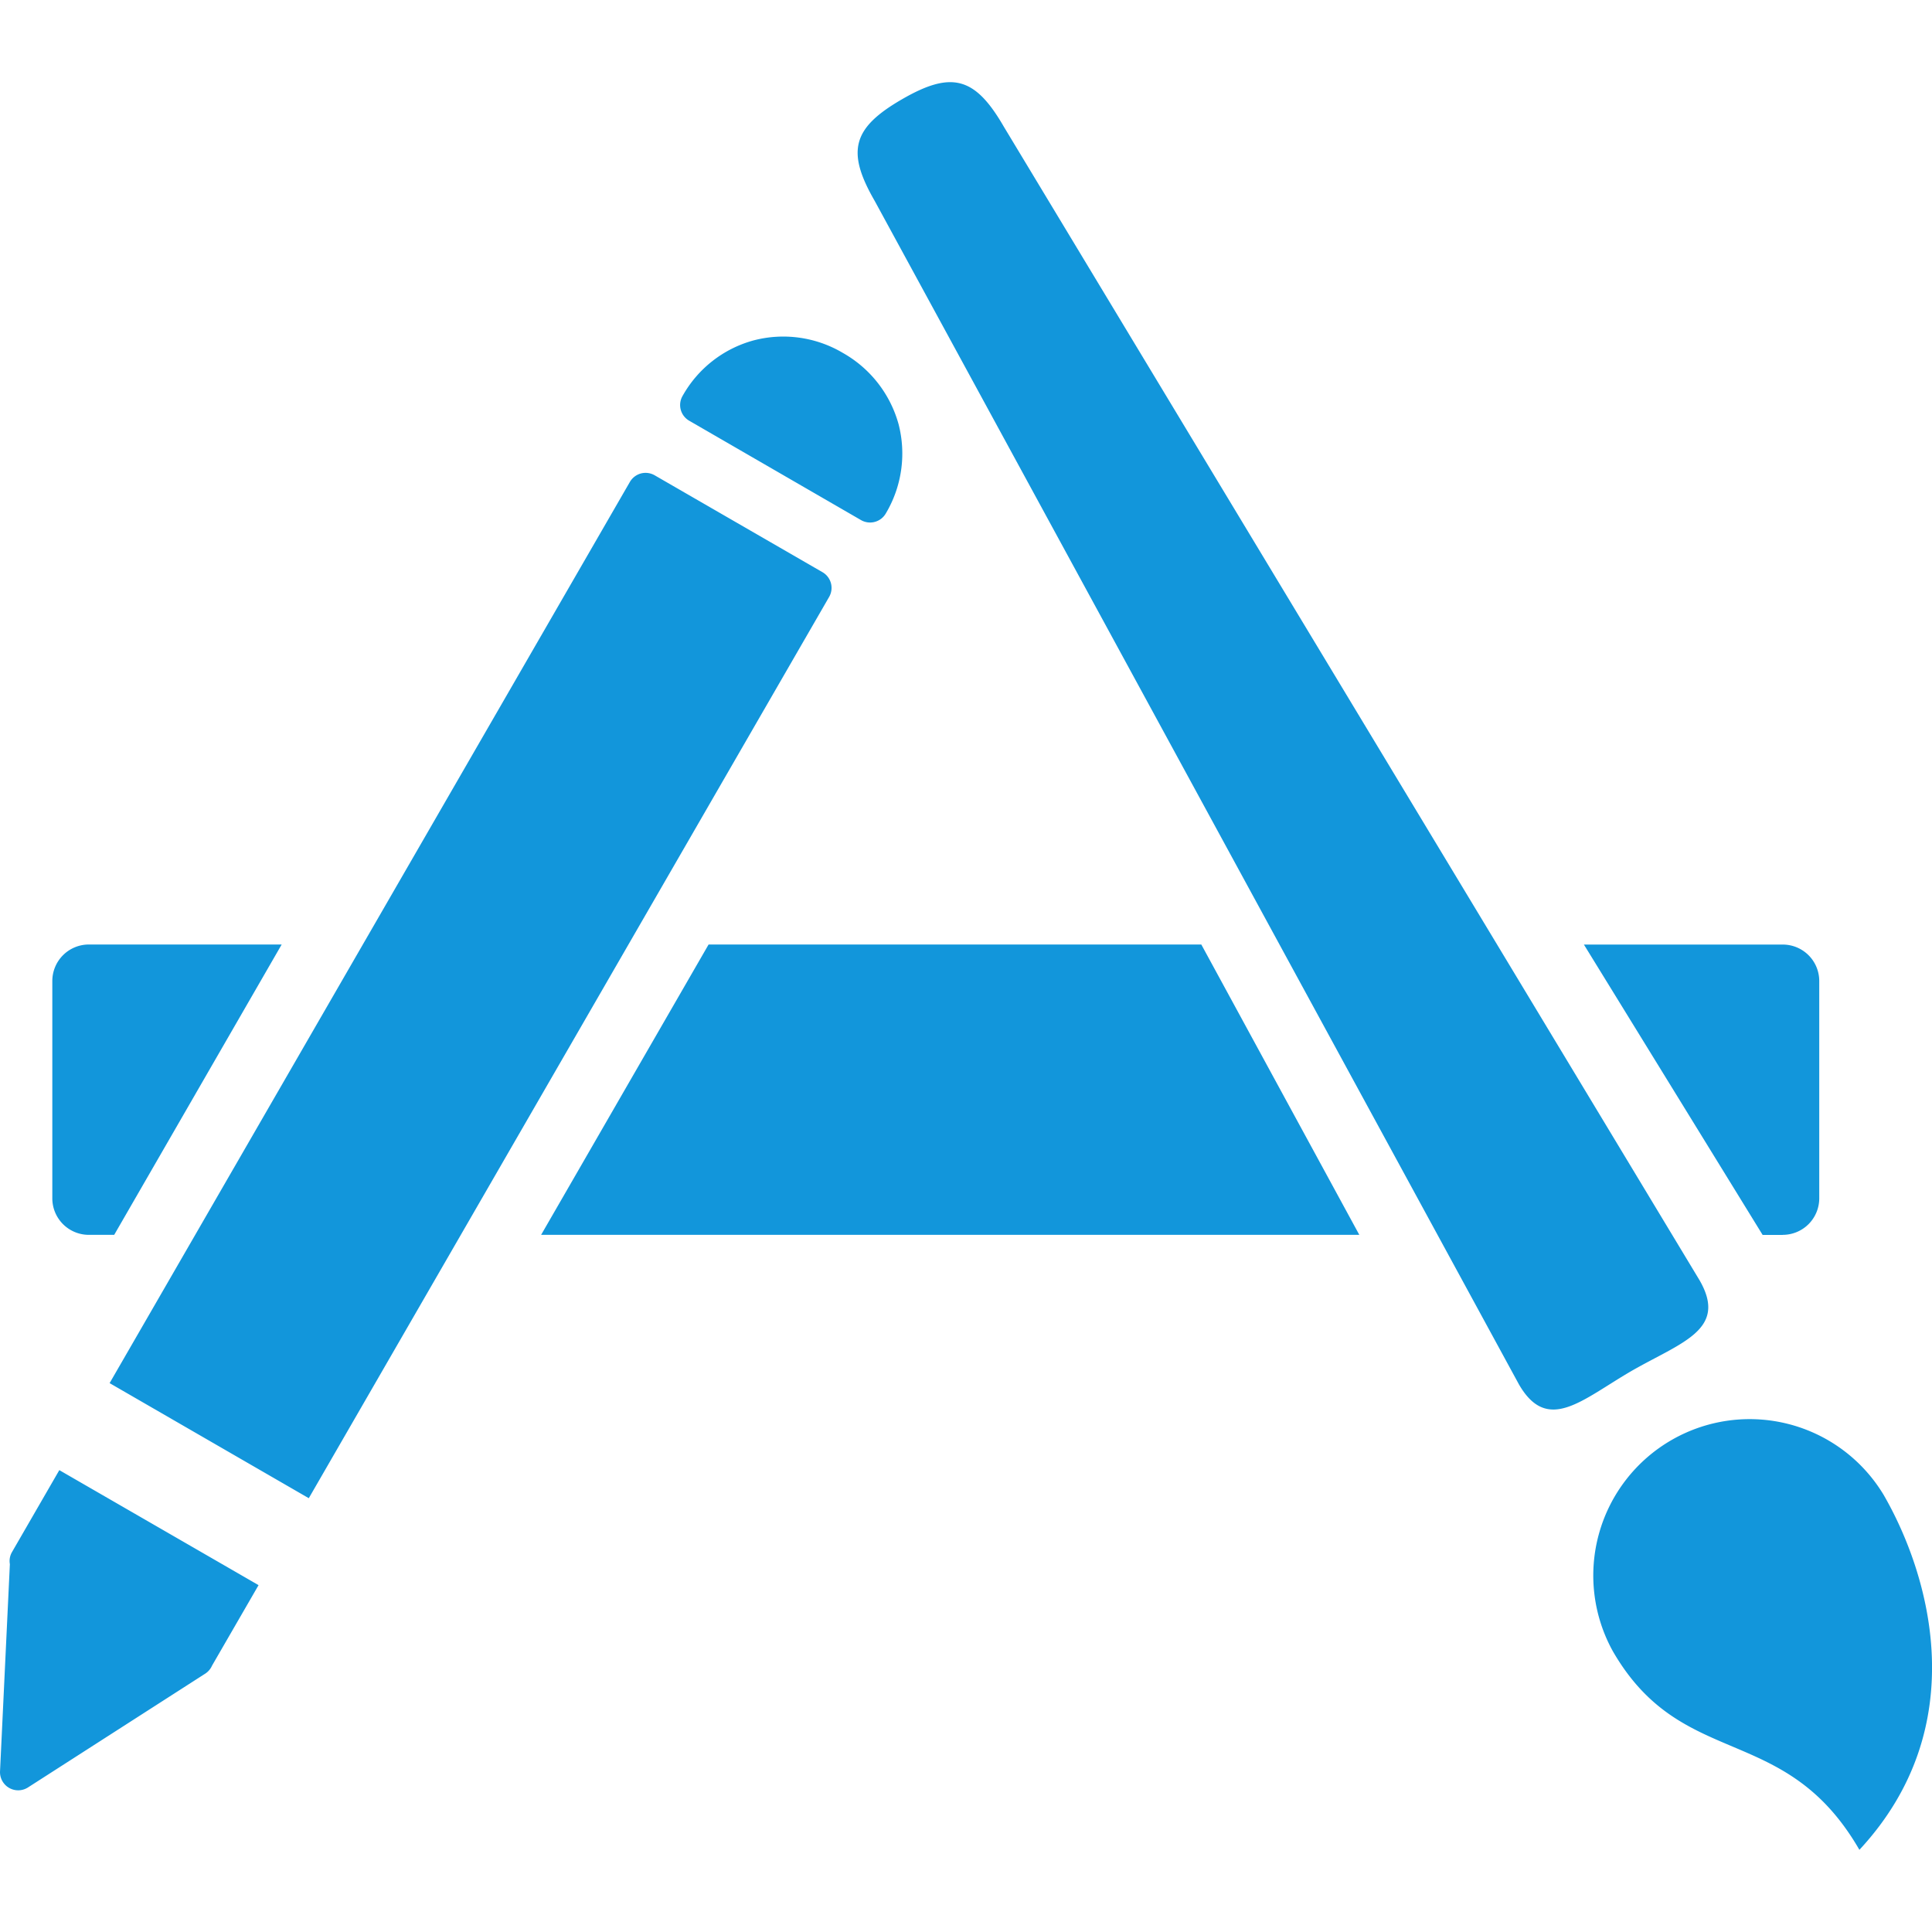 <?xml version="1.0" standalone="no"?><!DOCTYPE svg PUBLIC "-//W3C//DTD SVG 1.1//EN" "http://www.w3.org/Graphics/SVG/1.1/DTD/svg11.dtd"><svg t="1735776676759" class="icon" viewBox="0 0 1024 1024" version="1.1" xmlns="http://www.w3.org/2000/svg" p-id="3340" xmlns:xlink="http://www.w3.org/1999/xlink" width="200" height="200"><path d="M900.784 678.528L531.984 67.04c-15.2-26.272-27.616-29.632-53.888-14.432-26.336 15.2-29.664 27.584-14.464 53.92l341.44 627.232c15.2 26.304 33.408 8.096 59.68-7.136 26.368-15.168 51.232-21.792 36.032-48.096zM998.352 792.288a82.88 82.88 0 0 0-143.52 82.88c36.832 63.776 91.232 36.96 130.688 105.28 60.864-65.504 37.184-146.016 12.832-188.16zM456.336 275.648a9.632 9.632 0 0 0 13.184-3.552 62.08 62.08 0 0 0 6.752-47.232 62.432 62.432 0 0 0-29.504-37.792 61.92 61.92 0 0 0-47.456-6.624 61.696 61.696 0 0 0-37.536 29.408 9.6 9.6 0 0 0 3.488 13.12l91.072 52.672zM435.92 303.264l-88.896-51.328a9.728 9.728 0 0 0-7.328-0.992 9.728 9.728 0 0 0-5.856 4.512L58.096 733.088l105.568 60.992 275.776-477.664a9.6 9.6 0 0 0-3.52-13.152zM6.288 822.752a9.408 9.408 0 0 0-1.056 6.272L0.016 938.816a9.632 9.632 0 0 0 14.848 8.544L108.816 887.04a9.6 9.6 0 0 0 3.552-4.192l24.672-42.688-105.6-60.96-25.152 43.552zM47.12 654.496h13.408l88.768-153.888H47.12a19.36 19.36 0 0 0-19.392 19.328v115.168a19.36 19.36 0 0 0 19.392 19.392zM944.88 654.496a19.36 19.36 0 0 0 19.36-19.36v-115.168a19.328 19.328 0 0 0-19.36-19.328h-105.376l94.72 153.888h10.656zM375.568 500.608l-88.768 153.888h433.664l-83.744-153.888z" fill="#1296db" p-id="3341"></path></svg>
